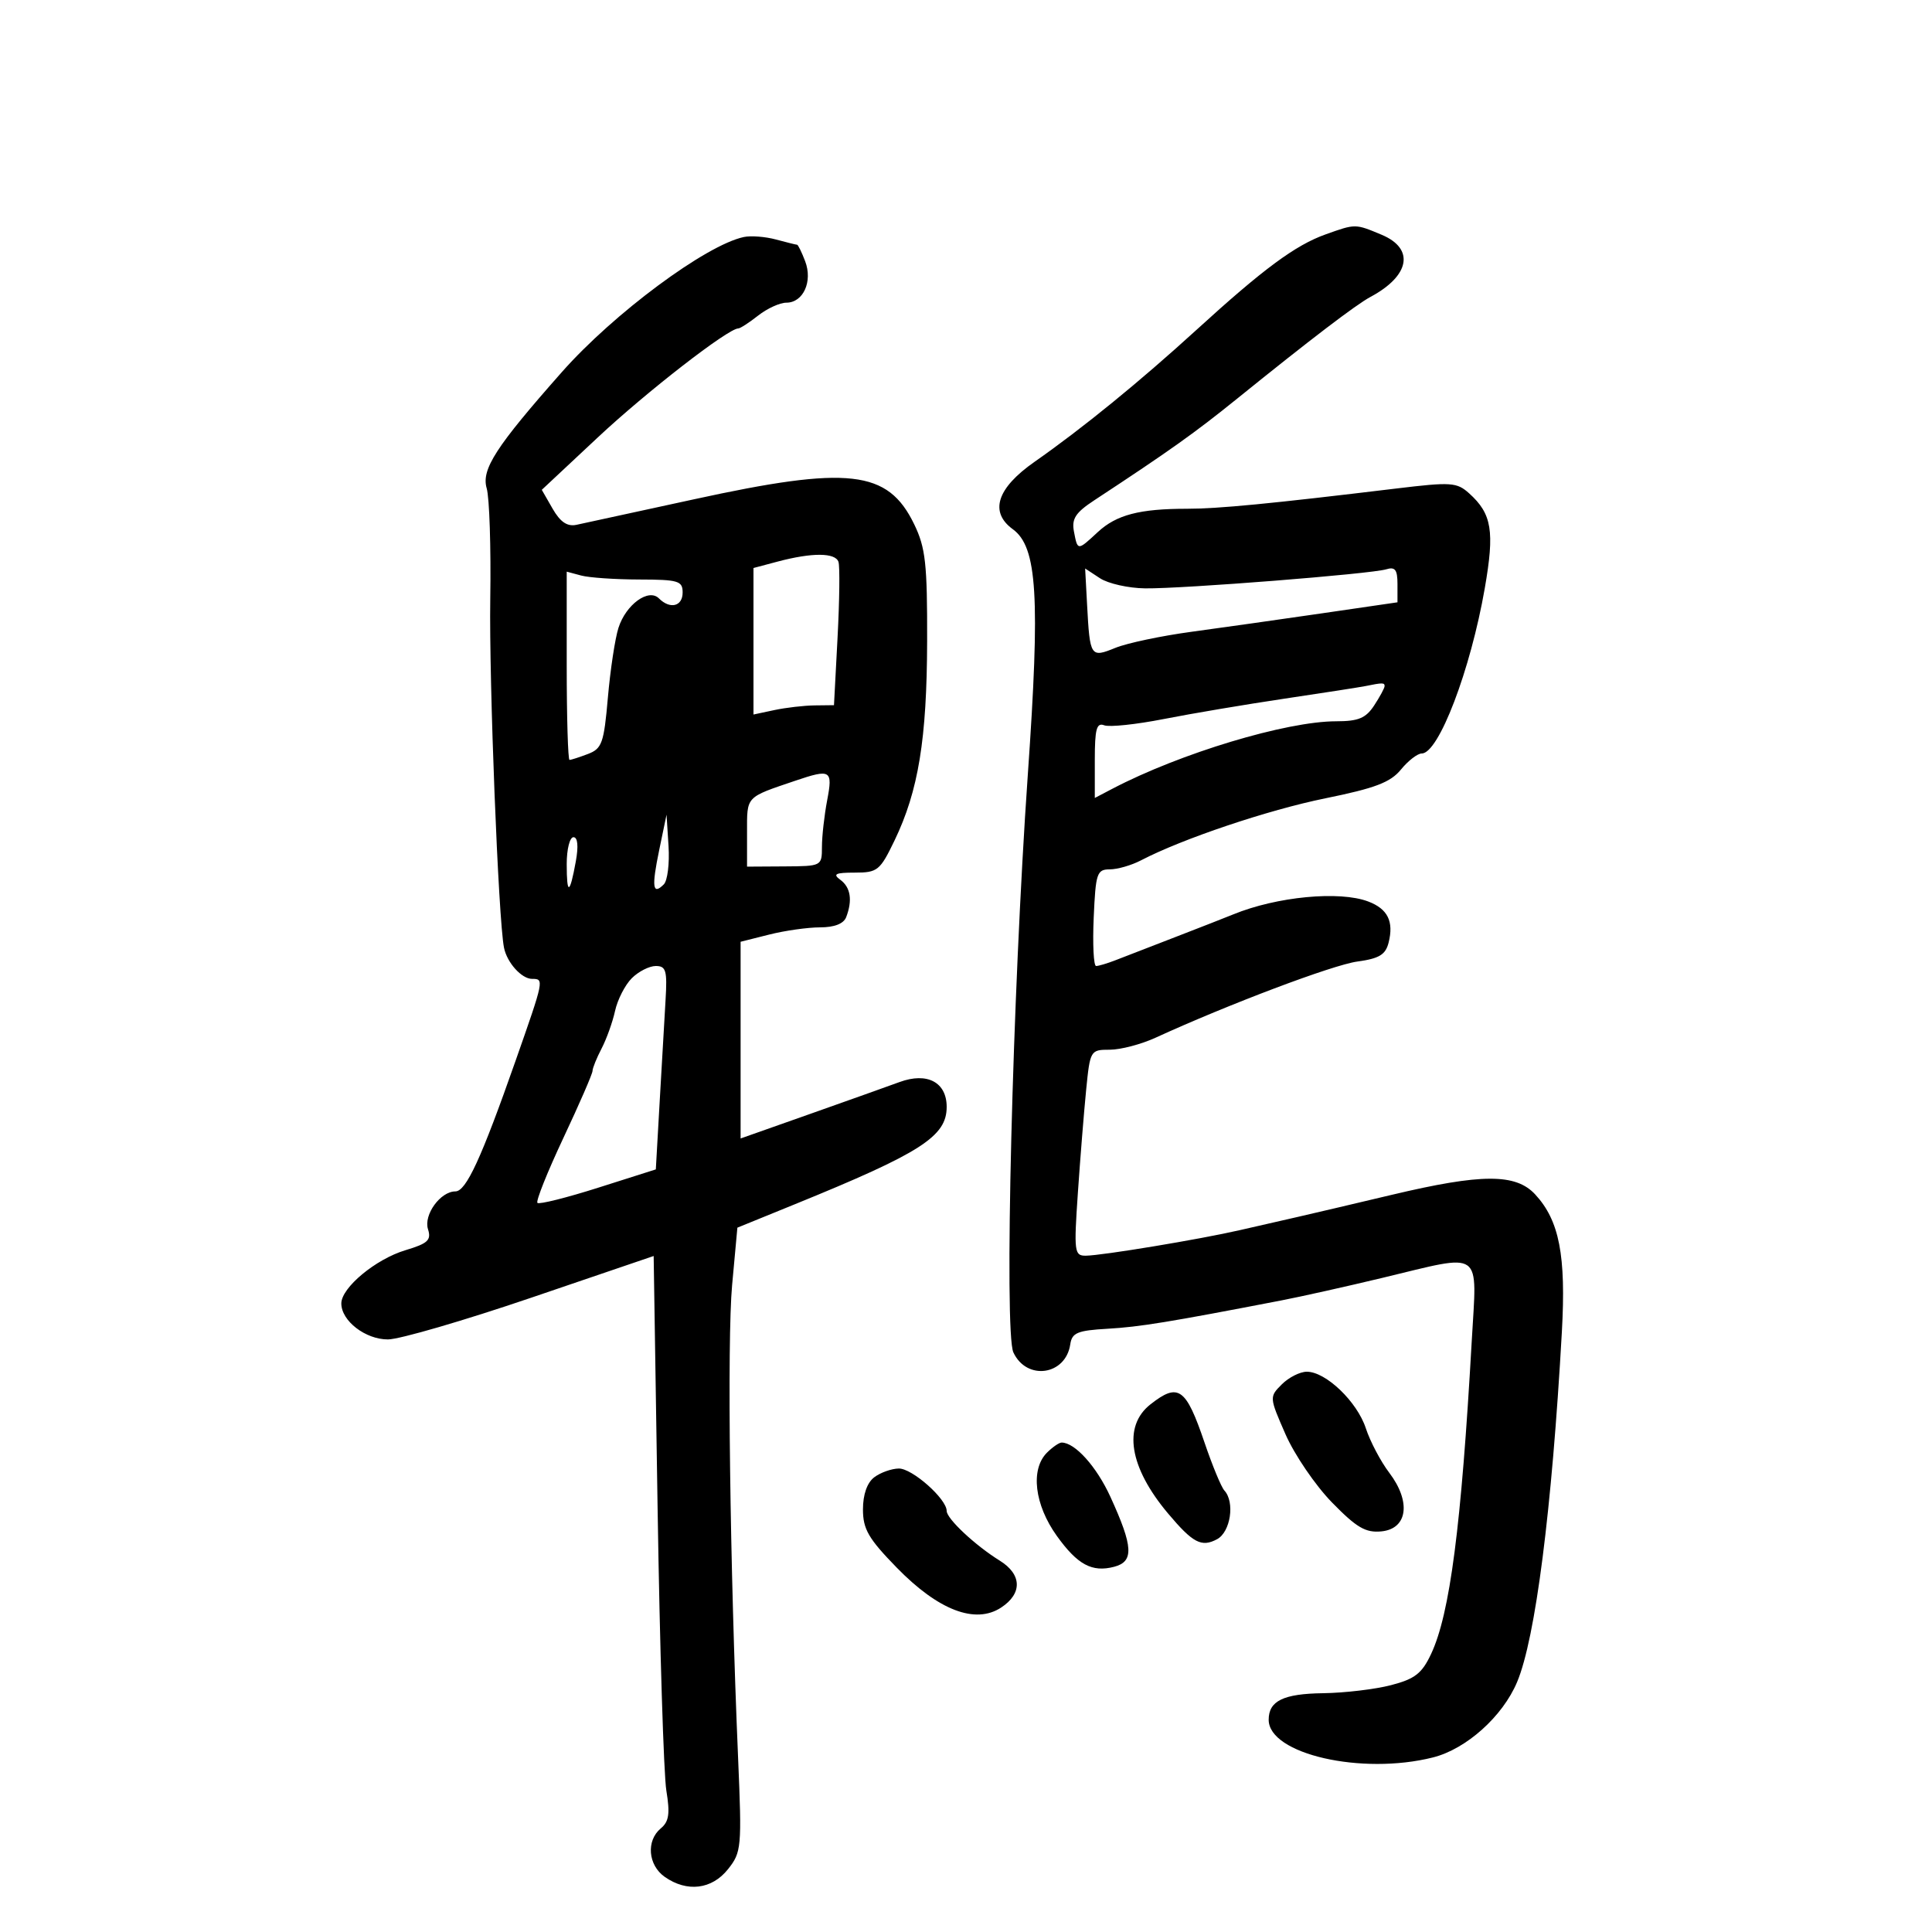 <svg xmlns="http://www.w3.org/2000/svg" width="300" height="300" viewBox="0 0 300 300" version="1.1">
	<path d="M 205.830 36.399 C 201.142 38.073, 196.164 41.754, 185.802 51.209 C 176.950 59.284, 168.109 66.490, 160.647 71.709 C 154.786 75.808, 153.597 79.502, 157.276 82.183 C 161.065 84.943, 161.535 92.626, 159.602 120.238 C 157.208 154.440, 155.897 206.859, 157.357 210 C 159.417 214.434, 165.480 213.575, 166.190 208.748 C 166.455 206.946, 167.294 206.596, 172 206.327 C 176.968 206.043, 181.466 205.309, 199 201.923 C 202.025 201.339, 209.061 199.768, 214.636 198.431 C 230.517 194.622, 229.345 193.795, 228.530 208.250 C 226.908 237.021, 225.146 250.593, 222.223 256.819 C 220.797 259.857, 219.709 260.704, 215.997 261.670 C 213.524 262.313, 208.778 262.875, 205.450 262.920 C 199.279 263.002, 197 264.114, 197 267.045 C 197 272.374, 211.436 275.682, 222.515 272.892 C 227.683 271.591, 233.331 266.529, 235.572 261.191 C 238.430 254.381, 240.973 234.494, 242.525 206.823 C 243.191 194.956, 242.135 189.516, 238.378 185.463 C 235.356 182.202, 230.068 182.217, 216.136 185.527 C 210.286 186.917, 203.700 188.464, 201.500 188.965 C 199.300 189.467, 195.250 190.392, 192.500 191.021 C 186.236 192.456, 171.131 194.959, 168.602 194.983 C 166.822 194.999, 166.746 194.395, 167.370 185.250 C 167.736 179.887, 168.315 172.688, 168.656 169.250 C 169.268 163.087, 169.319 163, 172.322 163 C 173.998 163, 177.198 162.161, 179.434 161.135 C 190.700 155.969, 206.957 149.831, 210.754 149.310 C 214.170 148.842, 215.150 148.249, 215.623 146.364 C 216.449 143.075, 215.487 141.136, 212.461 139.985 C 208.002 138.290, 198.251 139.221, 191.500 141.986 C 190.400 142.437, 186.350 144.022, 182.500 145.509 C 178.650 146.996, 174.466 148.615, 173.203 149.107 C 171.940 149.598, 170.590 150.001, 170.203 150.002 C 169.816 150.004, 169.648 146.629, 169.829 142.502 C 170.133 135.573, 170.324 135, 172.329 134.994 C 173.523 134.990, 175.692 134.366, 177.150 133.605 C 183.571 130.255, 196.882 125.775, 205.807 123.961 C 213.543 122.389, 215.911 121.487, 217.538 119.495 C 218.658 118.123, 220.112 117, 220.767 117 C 223.400 117, 228.339 104.053, 230.555 91.344 C 232.101 82.478, 231.660 79.789, 228.142 76.620 C 226.212 74.881, 225.356 74.824, 216.778 75.860 C 197.158 78.229, 189.188 79, 184.307 79 C 176.948 79, 173.358 79.939, 170.463 82.622 C 167.304 85.550, 167.338 85.550, 166.762 82.535 C 166.384 80.558, 167.004 79.602, 169.895 77.701 C 181.672 69.960, 185.534 67.212, 192.149 61.865 C 203.439 52.739, 210.559 47.306, 212.804 46.105 C 218.944 42.819, 219.698 38.607, 214.532 36.449 C 210.417 34.730, 210.502 34.730, 205.830 36.399 M 115.500 36.804 C 109.609 38.053, 95.299 48.670, 87.268 57.750 C 76.991 69.369, 74.718 72.882, 75.573 75.824 C 76.001 77.296, 76.251 85.025, 76.128 93 C 75.932 105.828, 77.385 142.755, 78.259 147.149 C 78.722 149.475, 80.993 152, 82.622 152 C 84.512 152, 84.499 152.063, 80.057 164.721 C 74.738 179.879, 72.378 185, 70.711 185 C 68.386 185, 65.751 188.641, 66.460 190.873 C 66.998 192.569, 66.440 193.088, 62.956 194.131 C 58.337 195.515, 53 199.948, 53 202.401 C 53 205.107, 56.757 208.001, 60.250 207.986 C 62.037 207.978, 72.050 205.060, 82.500 201.502 L 101.500 195.032 102.113 234.266 C 102.450 255.845, 103.061 275.542, 103.470 278.039 C 104.059 281.631, 103.879 282.856, 102.607 283.911 C 100.312 285.816, 100.623 289.622, 103.223 291.443 C 106.681 293.866, 110.539 293.397, 113.042 290.250 C 115.137 287.616, 115.203 286.888, 114.612 273 C 113.332 242.896, 112.892 208.179, 113.681 199.566 L 114.500 190.631 123.500 186.965 C 143.019 179.015, 147 176.459, 147 171.880 C 147 168.043, 143.969 166.446, 139.679 168.021 C 137.931 168.663, 131.662 170.896, 125.750 172.985 L 115 176.781 115 161.509 L 115 146.237 119.443 145.119 C 121.886 144.503, 125.438 144, 127.336 144 C 129.559 144, 131.002 143.438, 131.393 142.418 C 132.400 139.793, 132.084 137.782, 130.480 136.610 C 129.267 135.724, 129.721 135.500, 132.730 135.500 C 136.266 135.500, 136.649 135.190, 138.908 130.500 C 142.613 122.804, 143.927 114.771, 143.965 99.566 C 143.995 87.529, 143.722 85.056, 141.956 81.409 C 137.870 72.969, 131.809 72.284, 107.722 77.539 C 98.800 79.486, 90.597 81.267, 89.494 81.497 C 88.079 81.792, 86.993 81.053, 85.808 78.988 L 84.128 76.061 92.814 67.933 C 100.418 60.818, 113.073 51, 114.640 51 C 114.940 51, 116.329 50.100, 117.727 49 C 119.126 47.900, 121.093 47, 122.100 47 C 124.728 47, 126.222 43.714, 125.025 40.565 C 124.488 39.154, 123.923 38, 123.768 38 C 123.613 38, 122.140 37.635, 120.493 37.190 C 118.847 36.744, 116.600 36.571, 115.500 36.804 M 120.750 87.203 L 117 88.199 117 99.574 L 117 110.950 120.250 110.259 C 122.037 109.879, 124.850 109.553, 126.500 109.534 L 129.500 109.500 130.055 99 C 130.360 93.225, 130.424 87.938, 130.198 87.250 C 129.721 85.801, 126.095 85.783, 120.750 87.203 M 168.802 93.888 C 169.240 102.029, 169.333 102.170, 173.206 100.596 C 175.018 99.859, 180.325 98.739, 185 98.105 C 189.675 97.472, 198.787 96.182, 205.250 95.240 L 217 93.526 217 90.696 C 217 88.462, 216.631 87.978, 215.250 88.402 C 212.891 89.126, 183.688 91.433, 177.806 91.361 C 175.224 91.329, 172.074 90.622, 170.806 89.790 L 168.500 88.276 168.802 93.888 M 88 103.383 C 88 111.423, 88.196 118, 88.435 118 C 88.674 118, 89.959 117.586, 91.290 117.080 C 93.473 116.250, 93.776 115.393, 94.391 108.330 C 94.766 104.023, 95.505 99.146, 96.034 97.492 C 97.193 93.867, 100.708 91.308, 102.318 92.918 C 104.054 94.654, 106 94.168, 106 92 C 106 90.199, 105.329 89.999, 99.250 89.986 C 95.537 89.979, 91.487 89.701, 90.250 89.370 L 88 88.767 88 103.383 M 212 106.538 C 211.175 106.706, 205.550 107.580, 199.500 108.480 C 193.450 109.380, 184.995 110.807, 180.711 111.650 C 176.428 112.494, 172.265 112.932, 171.461 112.624 C 170.281 112.171, 170 113.201, 170 117.985 L 170 123.907 172.750 122.468 C 183.279 116.959, 199.739 112, 207.494 112 C 210.935 112, 212.085 111.519, 213.385 109.535 C 214.273 108.180, 215 106.830, 215 106.535 C 215 105.992, 214.676 105.992, 212 106.538 M 123.500 121.229 C 115.714 123.868, 116 123.562, 116 129.264 L 116 134.570 121.814 134.535 C 127.598 134.500, 127.627 134.485, 127.631 131.500 C 127.633 129.850, 127.999 126.588, 128.445 124.250 C 129.337 119.571, 129.001 119.365, 123.500 121.229 M 102.359 132 C 101.163 137.764, 101.338 139.062, 103.077 137.323 C 103.651 136.749, 103.981 134.079, 103.810 131.390 L 103.500 126.500 102.359 132 M 88 134.167 C 88 139.079, 88.474 138.939, 89.413 133.750 C 89.842 131.376, 89.707 130, 89.045 130 C 88.470 130, 88 131.875, 88 134.167 M 98.102 151.898 C 97.058 152.942, 95.890 155.222, 95.508 156.966 C 95.125 158.709, 94.182 161.342, 93.412 162.817 C 92.642 164.293, 92.010 165.859, 92.006 166.298 C 92.003 166.737, 89.967 171.417, 87.483 176.698 C 84.999 181.979, 83.184 186.518, 83.451 186.784 C 83.718 187.051, 87.964 185.990, 92.886 184.426 L 101.836 181.583 102.435 171.042 C 102.764 165.244, 103.176 158.137, 103.349 155.250 C 103.622 150.712, 103.416 150, 101.832 150 C 100.825 150, 99.146 150.854, 98.102 151.898 M 199.038 214.962 C 197.089 216.911, 197.093 216.961, 199.612 222.712 C 201.006 225.895, 204.252 230.657, 206.824 233.293 C 210.648 237.212, 212.047 238.032, 214.500 237.793 C 218.578 237.395, 219.143 233.193, 215.724 228.689 C 214.393 226.935, 212.755 223.827, 212.085 221.783 C 210.729 217.647, 205.882 213, 202.923 213 C 201.865 213, 200.117 213.883, 199.038 214.962 M 178.635 218.073 C 174.319 221.468, 175.347 227.846, 181.364 235 C 185.234 239.601, 186.567 240.302, 188.987 239.007 C 191.081 237.886, 191.779 233.245, 190.123 231.450 C 189.641 230.928, 188.254 227.579, 187.041 224.008 C 184.144 215.481, 182.977 214.657, 178.635 218.073 M 162.571 225.571 C 159.979 228.164, 160.631 233.659, 164.106 238.498 C 167.321 242.975, 169.570 244.187, 173 243.290 C 176.099 242.479, 175.978 240.196, 172.421 232.420 C 170.273 227.725, 166.924 224, 164.849 224 C 164.461 224, 163.436 224.707, 162.571 225.571 M 135.750 229.392 C 134.644 230.232, 134 232.068, 134 234.381 C 134 237.448, 134.853 238.917, 139.250 243.426 C 145.715 250.055, 151.448 252.247, 155.455 249.622 C 158.774 247.447, 158.690 244.474, 155.250 242.341 C 151.428 239.971, 147 235.826, 147 234.618 C 147 232.745, 141.641 228, 139.563 228.032 C 138.428 228.049, 136.713 228.661, 135.750 229.392" stroke="none" fill="black" fill-rule="evenodd"/>
</svg>
